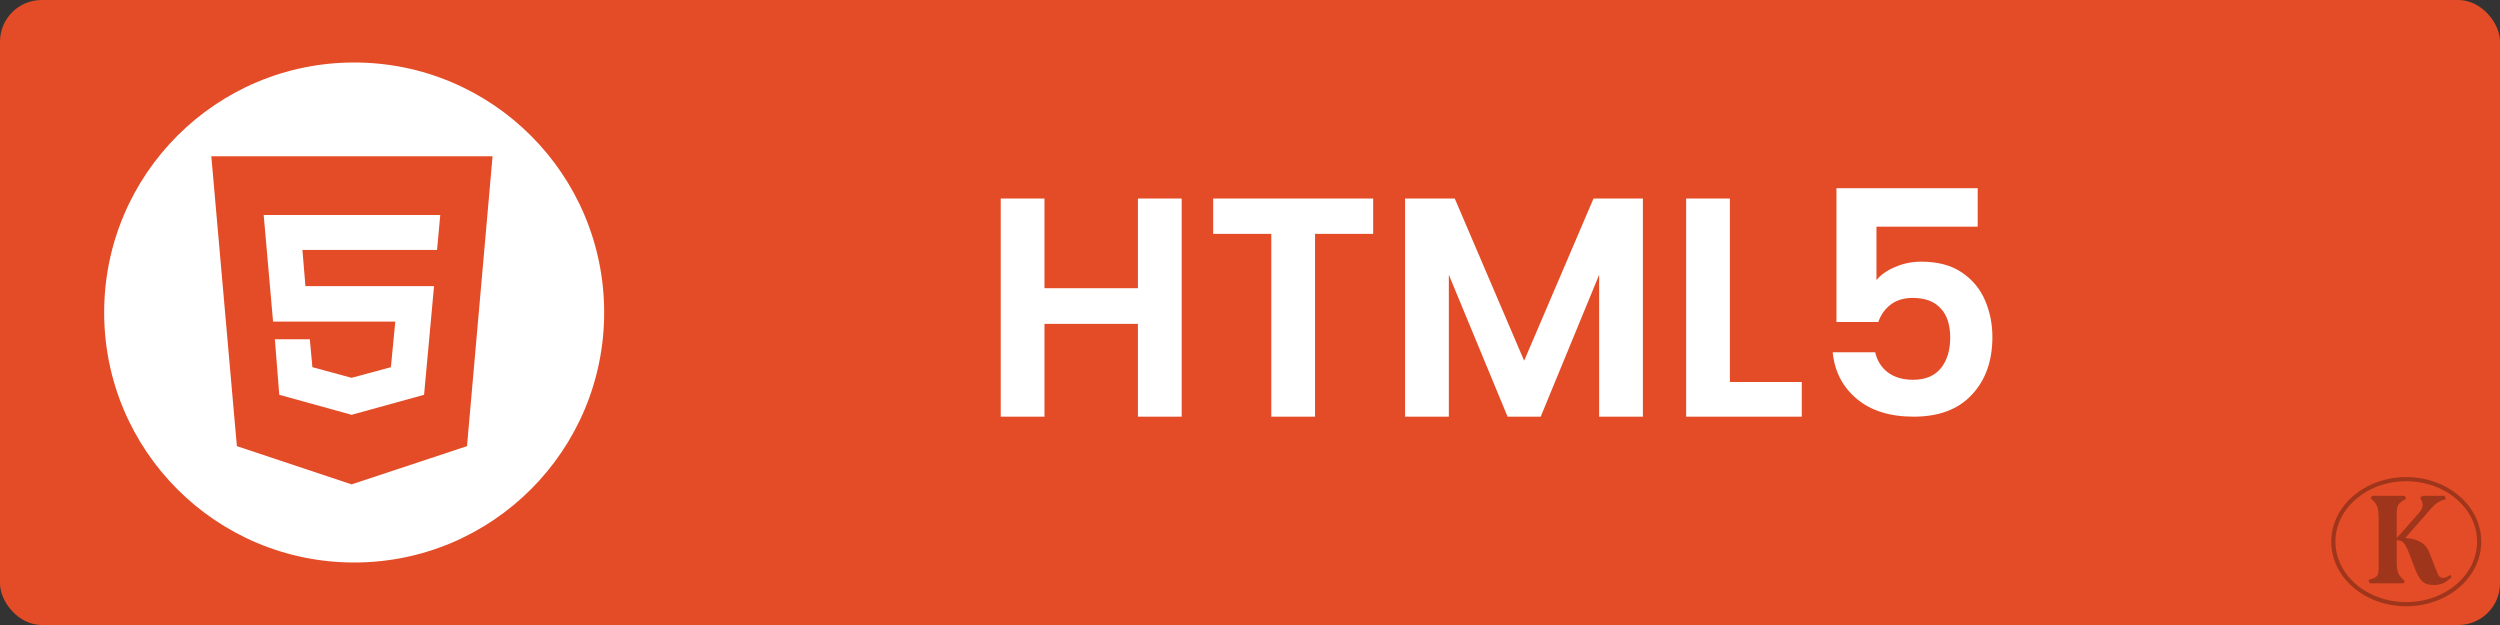 <svg width="120" height="30" viewBox="0 0 120 30" fill="none" xmlns="http://www.w3.org/2000/svg">
<rect x="0" y="0" width="120" height="30" fill="#333333" stroke="none"/>
<rect width="120" height="30" rx="2" fill="#E34C26"/>
<ellipse cx="115.5" cy="26" rx="3.5" ry="3" stroke="black" stroke-opacity="0.3" stroke-width="0.2"/>
<path d="M117.678 27.694C117.546 27.832 117.411 27.931 117.273 27.991C117.135 28.051 116.982 28.081 116.814 28.081C116.58 28.081 116.4 28.024 116.274 27.91C116.148 27.79 116.028 27.58 115.914 27.28L115.572 26.398C115.5 26.236 115.431 26.119 115.365 26.047C115.299 25.969 115.191 25.93 115.041 25.93V26.902C115.041 27.178 115.062 27.376 115.104 27.496C115.152 27.61 115.26 27.742 115.428 27.892L115.365 28H113.745L113.682 27.838C113.832 27.796 113.94 27.757 114.006 27.721C114.072 27.679 114.117 27.625 114.141 27.559C114.165 27.493 114.177 27.391 114.177 27.253V24.913C114.177 24.625 114.153 24.424 114.105 24.31C114.063 24.19 113.958 24.058 113.79 23.914L113.862 23.797H115.428L115.491 23.941C115.299 24.043 115.176 24.139 115.122 24.229C115.068 24.319 115.041 24.472 115.041 24.688V25.804H115.068L116.139 24.589C116.193 24.523 116.229 24.466 116.247 24.418C116.271 24.364 116.286 24.304 116.292 24.238C116.292 24.196 116.268 24.115 116.22 23.995L116.166 23.896L116.283 23.797H117.345L117.399 23.959L117.192 24.022C117.024 24.094 116.865 24.214 116.715 24.382L115.455 25.822C115.767 25.846 116.013 25.912 116.193 26.02C116.373 26.122 116.505 26.275 116.589 26.479L117.003 27.523C117.033 27.601 117.069 27.658 117.111 27.694C117.153 27.724 117.207 27.739 117.273 27.739C117.369 27.739 117.48 27.691 117.606 27.595L117.678 27.694Z" fill="black" fill-opacity="0.3"/>
<path d="M56.72 9.53V20H54.62V15.545H50.135V20H48.035V9.53H50.135V13.835H54.62V9.53H56.72ZM65.912 9.53V11.225H63.122V20H61.022V11.225H58.232V9.53H65.912ZM78.859 9.53V20H76.759V13.19L73.954 20H72.364L69.544 13.19V20H67.444V9.53H69.829L73.159 17.315L76.489 9.53H78.859ZM83.035 18.335H86.485V20H80.935V9.53H83.035V18.335ZM94.93 10.88H90.07V13.445C90.28 13.185 90.58 12.975 90.97 12.815C91.36 12.645 91.775 12.56 92.215 12.56C93.015 12.56 93.67 12.735 94.18 13.085C94.69 13.435 95.06 13.885 95.29 14.435C95.52 14.975 95.635 15.555 95.635 16.175C95.635 17.325 95.305 18.25 94.645 18.95C93.995 19.65 93.065 20 91.855 20C90.715 20 89.805 19.715 89.125 19.145C88.445 18.575 88.06 17.83 87.97 16.91H90.01C90.1 17.31 90.3 17.63 90.61 17.87C90.93 18.11 91.335 18.23 91.825 18.23C92.415 18.23 92.86 18.045 93.16 17.675C93.46 17.305 93.61 16.815 93.61 16.205C93.61 15.585 93.455 15.115 93.145 14.795C92.845 14.465 92.4 14.3 91.81 14.3C91.39 14.3 91.04 14.405 90.76 14.615C90.48 14.825 90.28 15.105 90.16 15.455H88.15V9.035H94.93V10.88Z" fill="white"/>
<circle cx="17" cy="15" r="12" fill="white"/>
<path d="M10.143 7.5L11.37 21.415L16.875 23.25L22.416 21.415L23.643 7.5H10.143ZM20.978 11.996H14.516L14.661 13.733H20.834L20.356 18.95L16.914 19.9V19.91H16.875L13.405 18.95L13.194 16.285H14.871L14.995 17.625L16.875 18.135L18.763 17.625L18.974 15.438H13.107L12.657 10.319H21.133L20.978 11.996Z" fill="#E34C26"/>
</svg>
